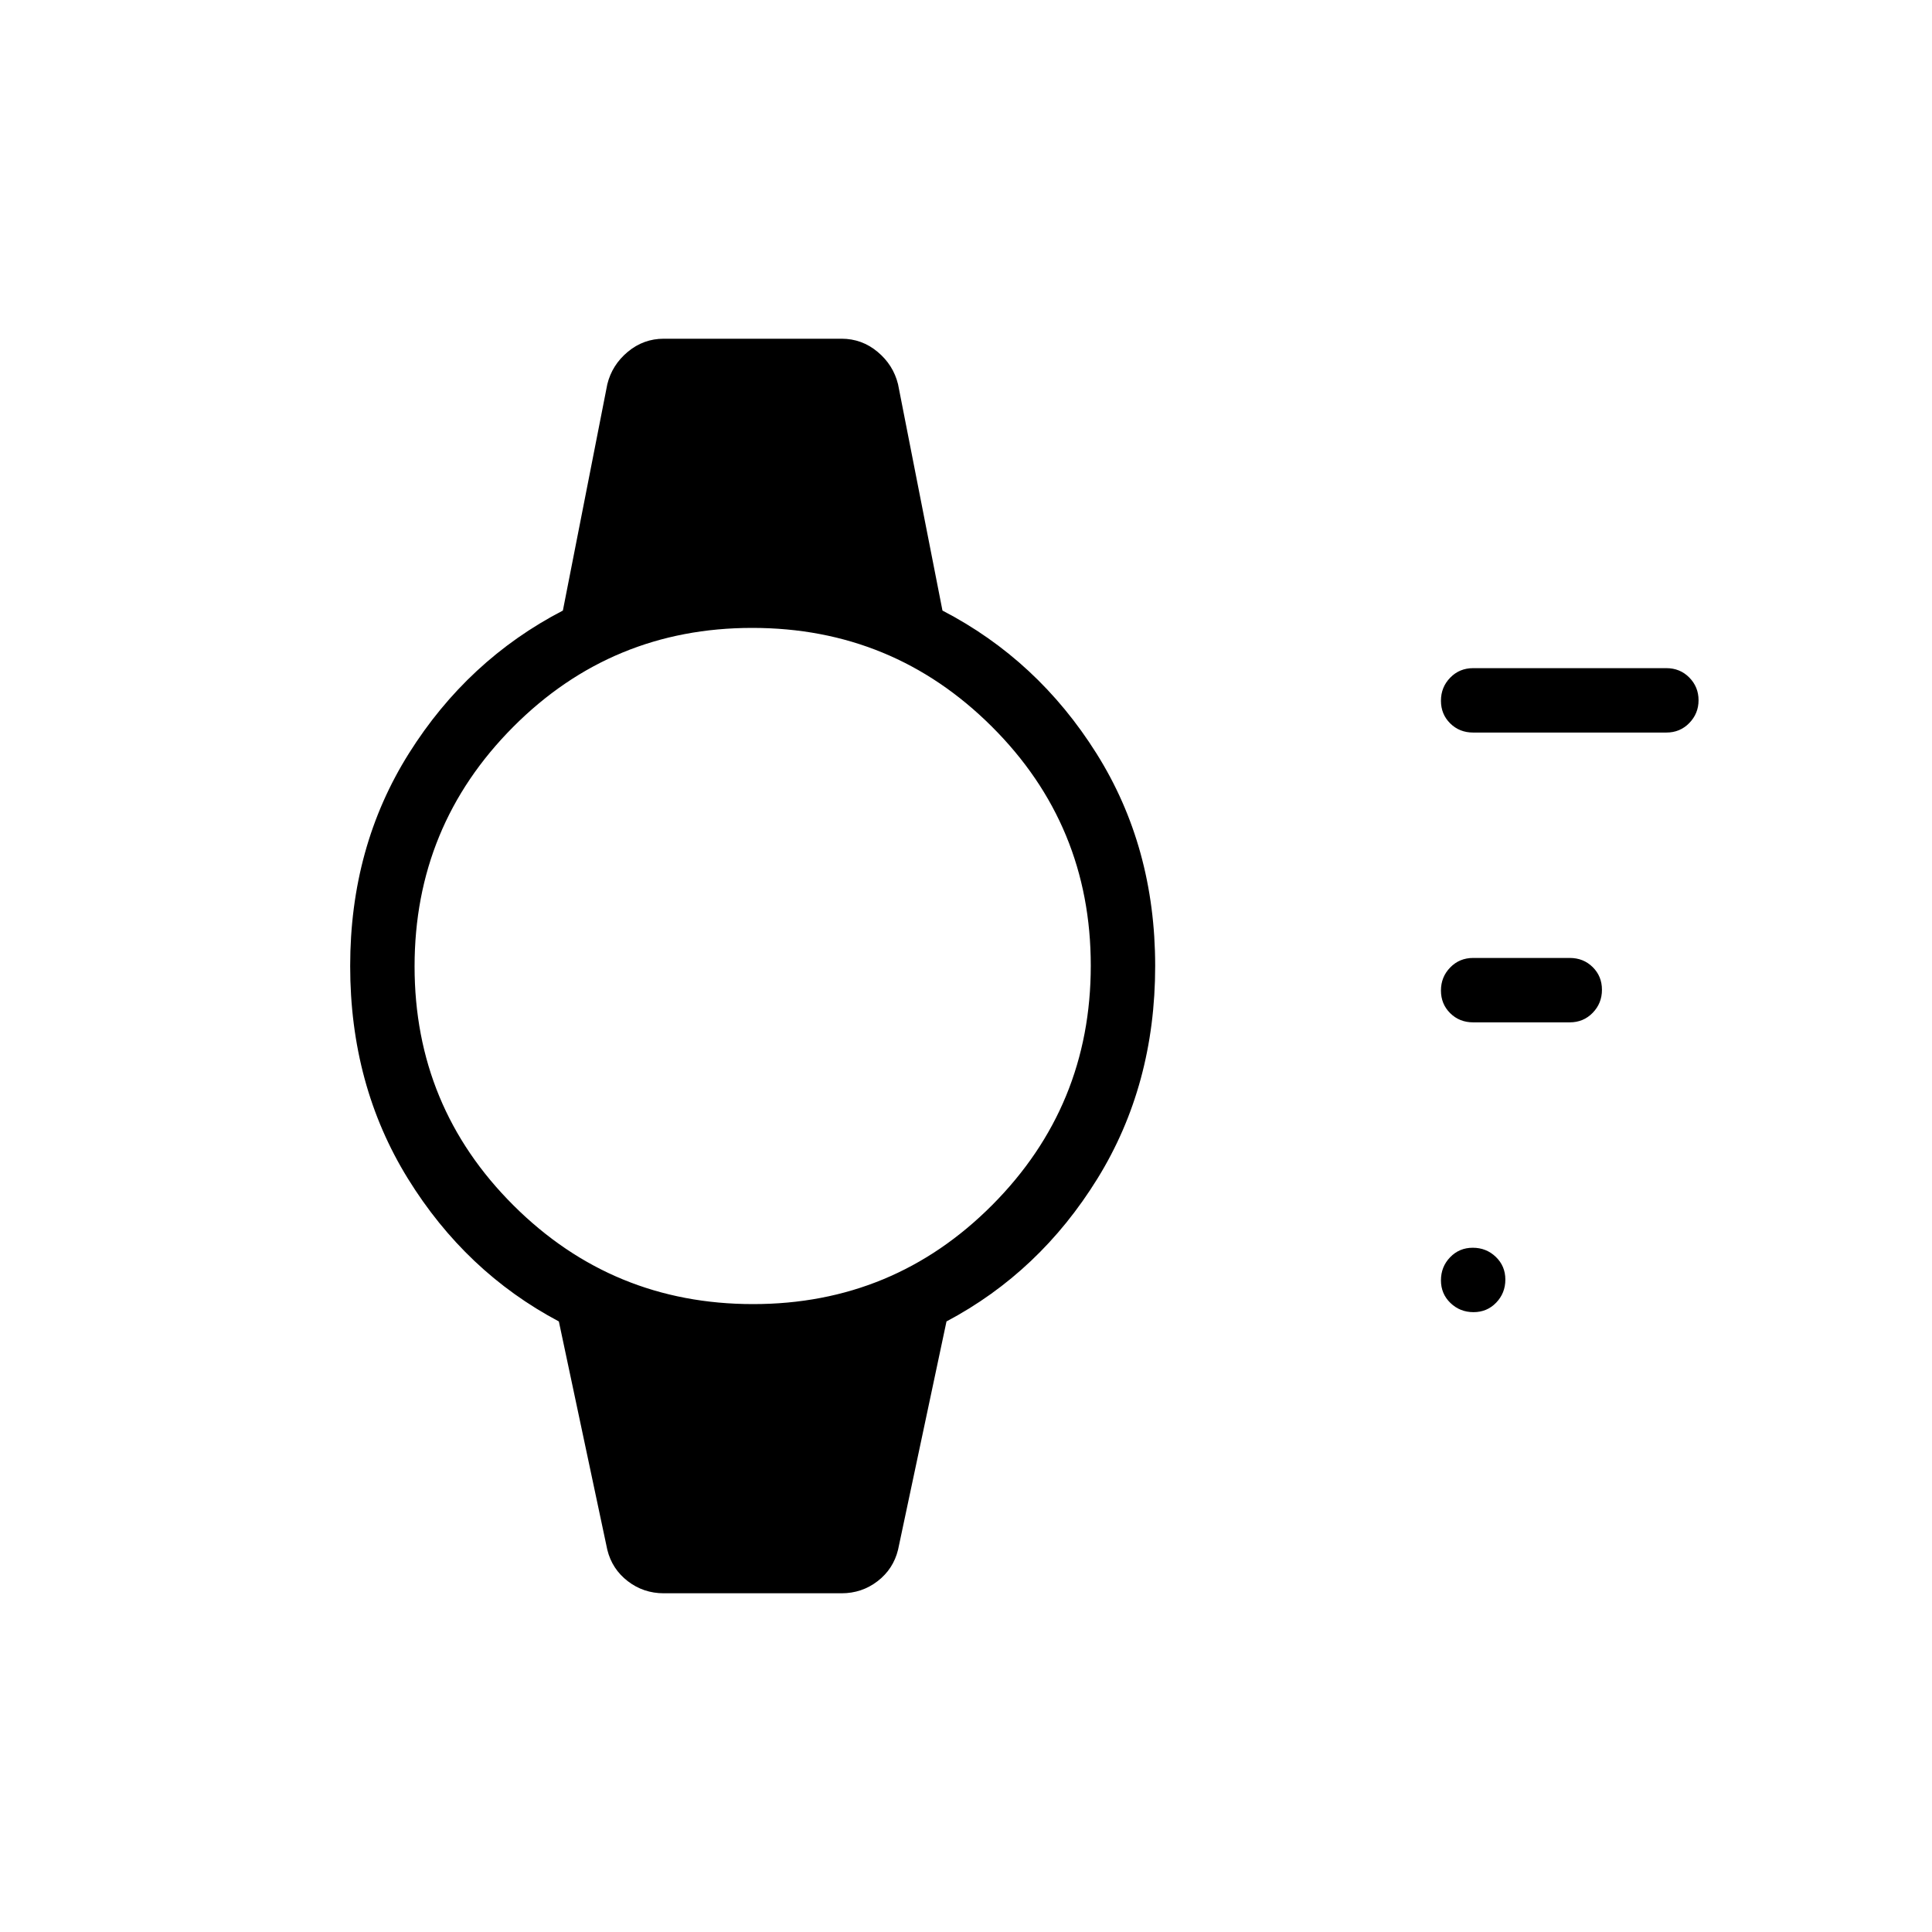 <svg xmlns="http://www.w3.org/2000/svg" height="20" viewBox="0 96 960 960" width="20"><path d="M732.184 748q-6.723 0-11.453-4.547Q716 738.906 716 732.184q0-6.723 4.547-11.453Q725.094 716 731.816 716q6.723 0 11.453 4.547Q748 725.094 748 731.816q0 6.723-4.547 11.453Q738.906 748 732.184 748ZM780 604h-48q-6.8 0-11.4-4.547-4.6-4.547-4.6-11.269 0-6.723 4.6-11.453Q725.2 572 732 572h48q6.8 0 11.4 4.547 4.6 4.547 4.6 11.269 0 6.723-4.6 11.453Q786.8 604 780 604Zm48-144h-96q-6.8 0-11.4-4.547-4.6-4.547-4.6-11.269 0-6.723 4.6-11.453Q725.2 428 732 428h96q6.8 0 11.4 4.663 4.6 4.663 4.6 11.269 0 6.607-4.6 11.337Q834.8 460 828 460ZM329.846 887.693q-10.1 0-17.909-6.015-7.809-6.014-10.168-15.601l-24.077-113.462q-46.308-24.538-75-70.961T174 576q0-59.231 29.192-105.654 29.192-46.423 76.5-70.961l22.077-112.462q2.359-9.587 10.168-16.101 7.809-6.515 17.909-6.515h88.308q10.1 0 17.909 6.515 7.809 6.514 10.168 16.101l22.077 112.462q47.308 24.538 76.5 70.961T574 576q0 59.231-28.692 105.654-28.692 46.423-75 70.961l-24.077 113.462q-2.359 9.587-10.168 15.601-7.809 6.015-17.909 6.015h-88.308ZM374.198 744Q444 744 493 694.802t49-119Q542 506 492.802 457t-119-49Q304 408 255 457.198t-49 119Q206 646 255.198 695t119 49Z"/></svg>